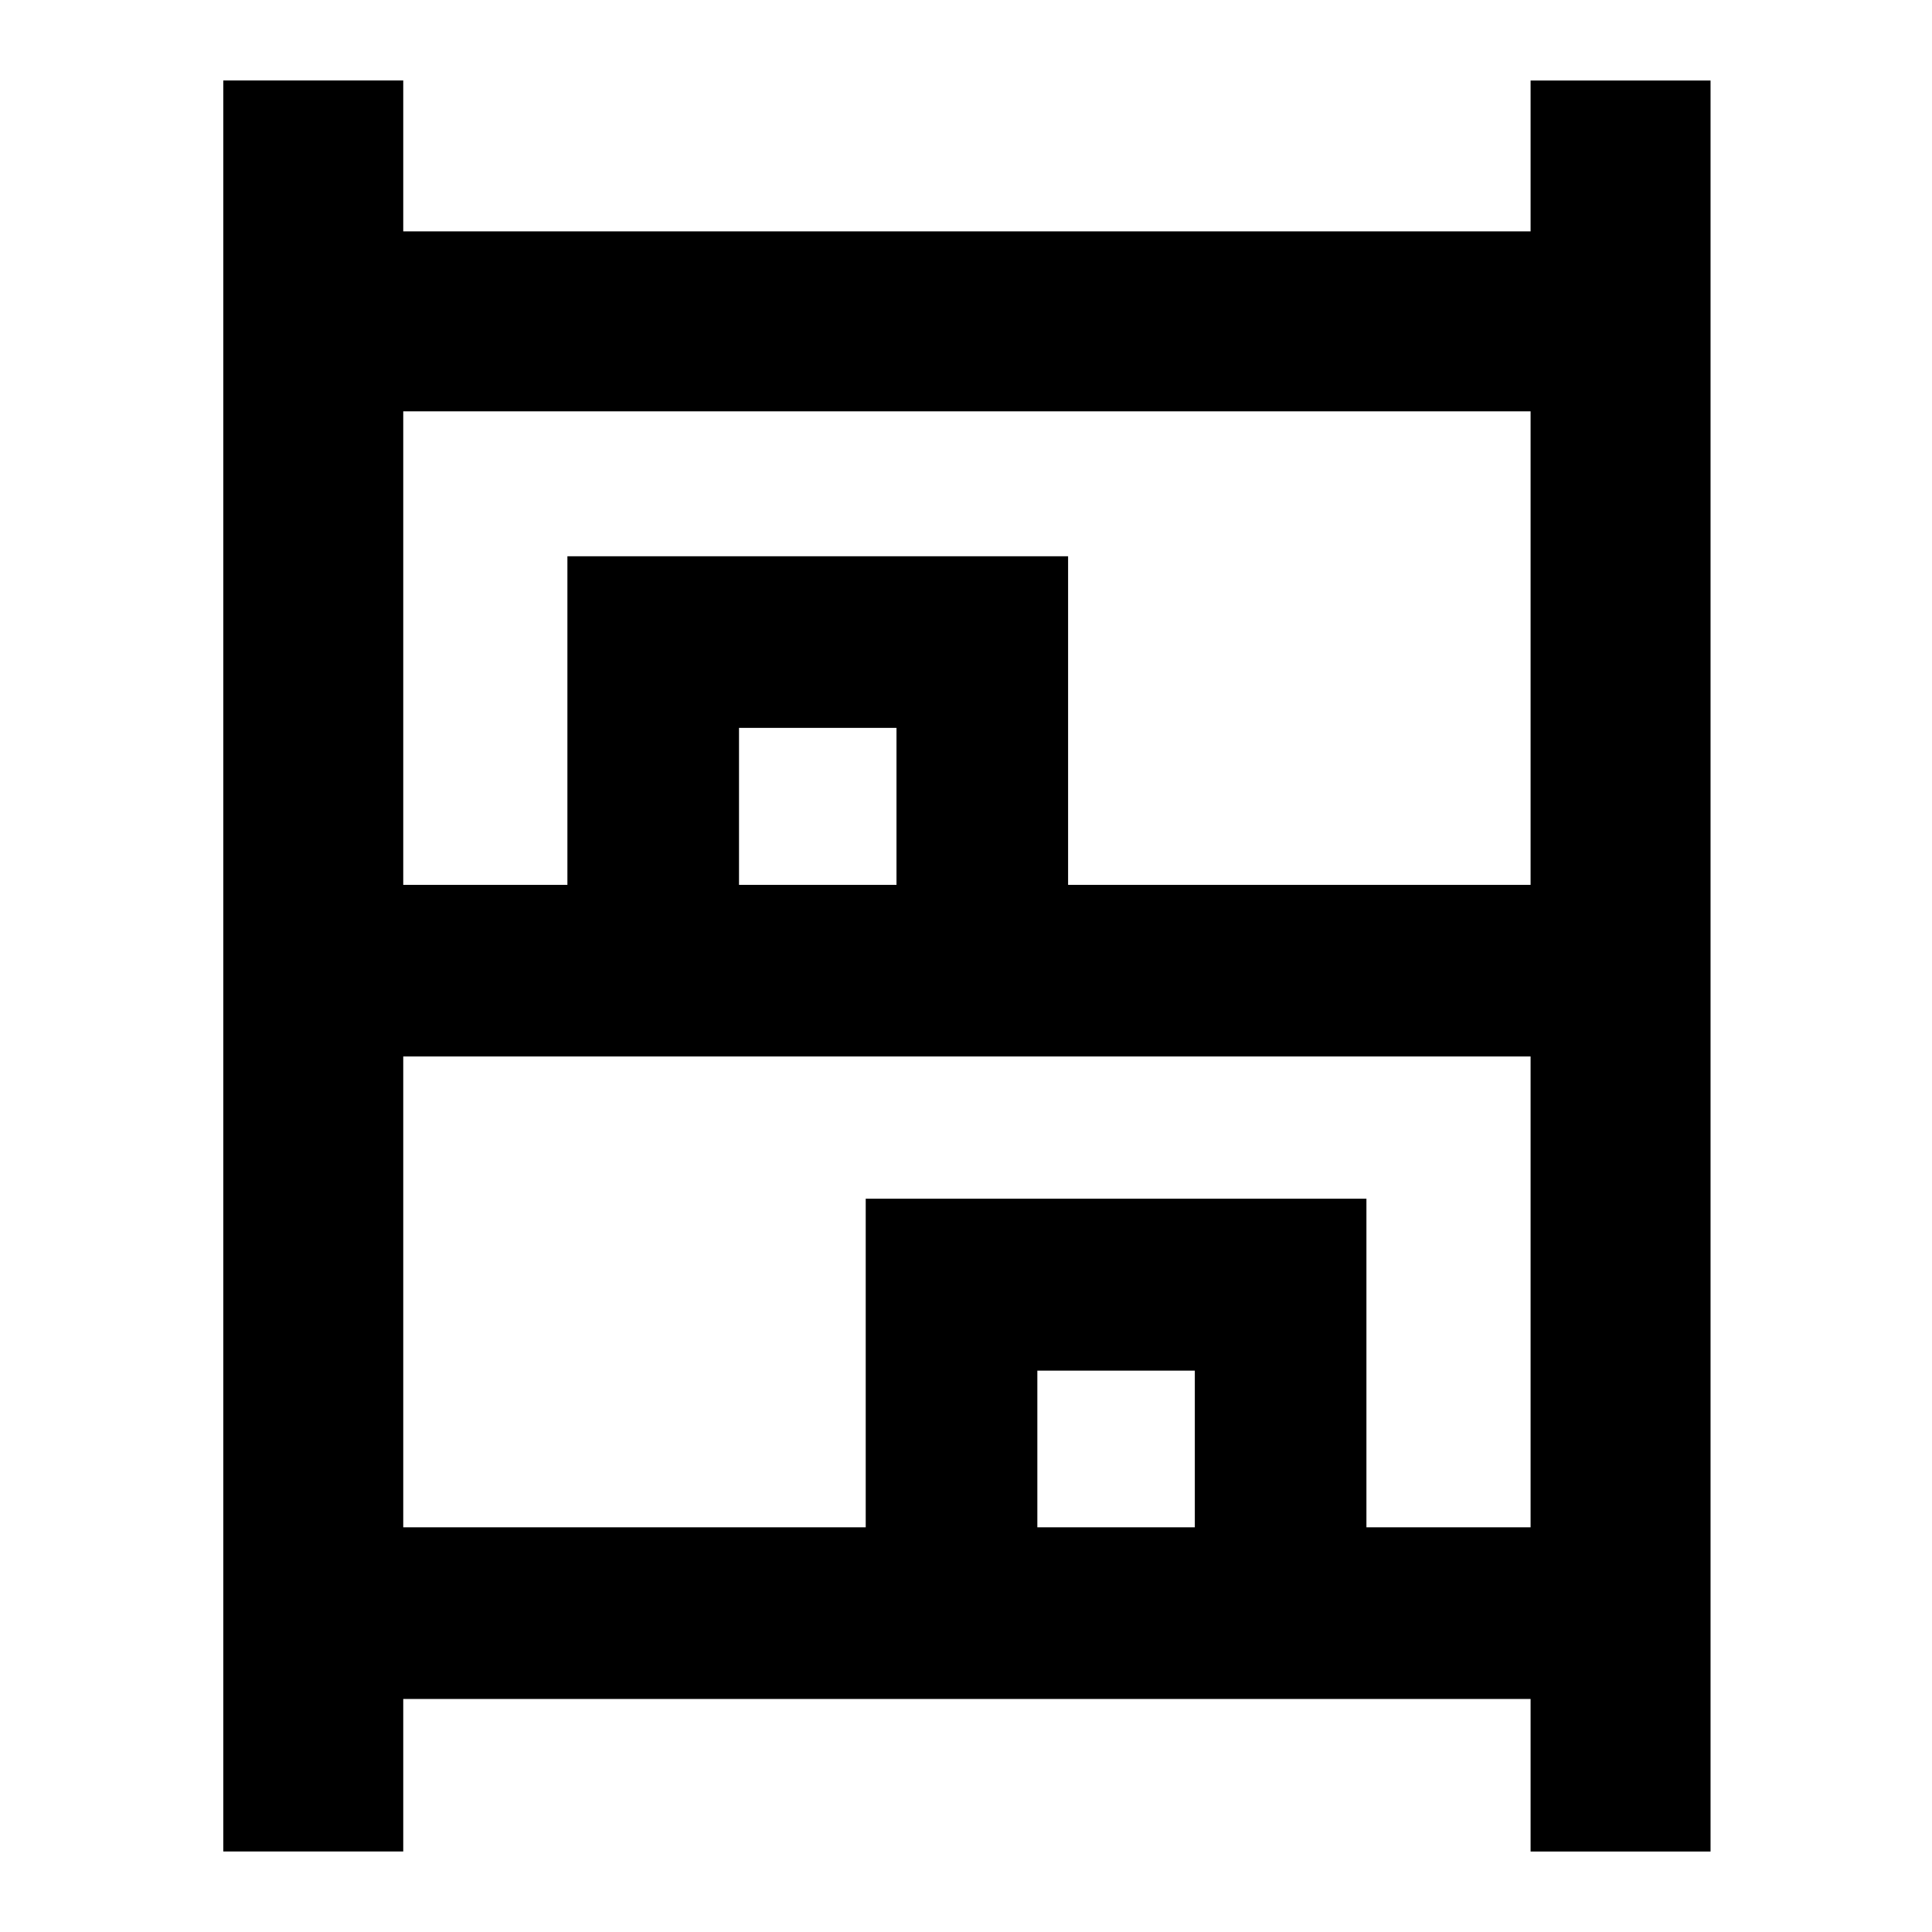 <svg xmlns="http://www.w3.org/2000/svg" height="40" viewBox="0 -960 960 960" width="40"><path d="M110.95-40v-880h89.42v74.98h560.17V-920h89.42v880h-89.42v-75.8H200.37V-40h-89.42Zm89.42-480.31h81.57v-163.28h248.79v163.28h229.81V-755.6H200.37v235.29Zm0 319.23h229.8v-163.28h248.8v163.28h81.57v-233.96H200.37v233.96Zm166.84-319.23h78.25v-78.01h-78.25v78.01Zm148.24 319.23h78.25v-77.85h-78.25v77.85ZM367.21-520.31h78.25-78.25Zm148.24 319.23h78.25-78.25Z"/></svg>